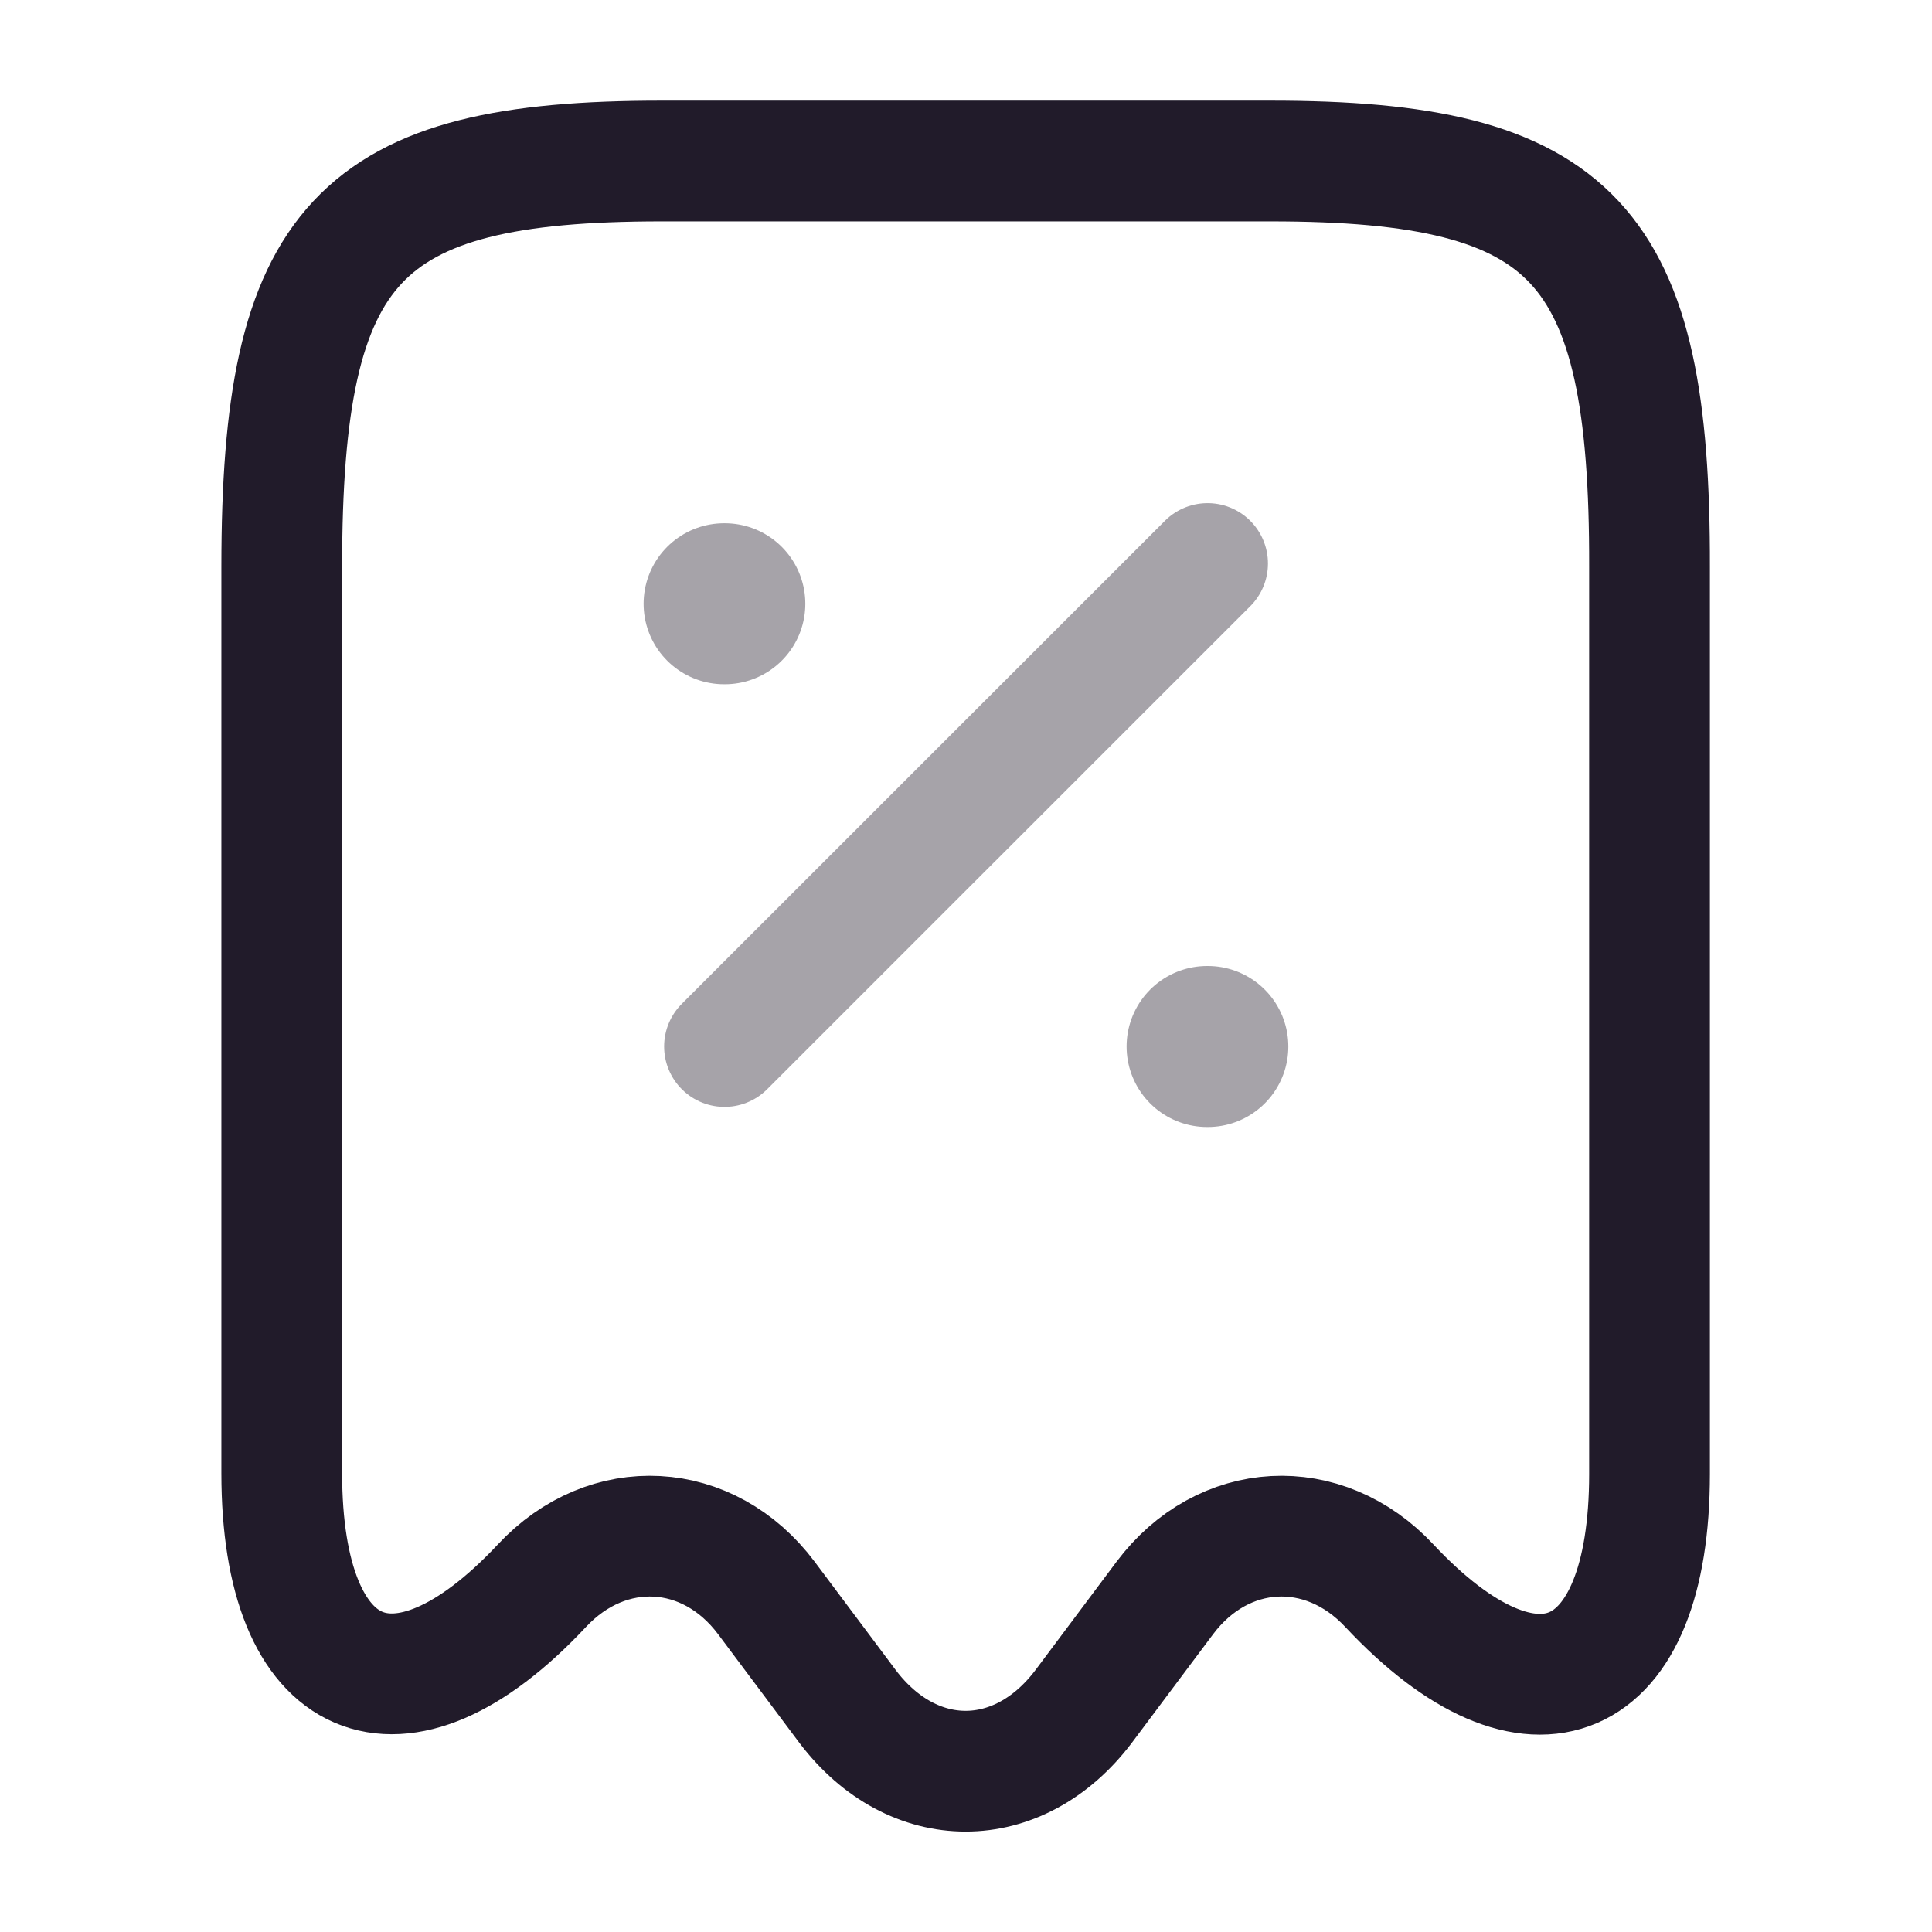 <svg width="24" height="24" viewBox="0 0 24 24" fill="none" xmlns="http://www.w3.org/2000/svg">
<path d="M6.73 19.7C7.55 18.82 8.8 18.89 9.52 19.85L10.53 21.2C11.341 22.27 12.65 22.27 13.46 21.2L14.47 19.85C15.191 18.89 16.441 18.82 17.261 19.7C19.041 21.6 20.491 20.97 20.491 18.31V7.04C20.5 3.01 19.561 2 15.78 2H8.22C4.44 2 3.5 3.01 3.5 7.04V18.3C3.5 20.97 4.96 21.59 6.73 19.7Z" stroke="#211B2A" stroke-width="1.5" stroke-linecap="round" stroke-linejoin="round"/>
<path opacity="0.4" d="M9 13L15.001 7" stroke="#211B2A" stroke-width="1.5" stroke-linecap="round" stroke-linejoin="round"/>
<path opacity="0.4" d="M14.995 13H15.004" stroke="#211B2A" stroke-width="2" stroke-linecap="round" stroke-linejoin="round"/>
<path opacity="0.4" d="M8.995 7.5H9.004" stroke="#211B2A" stroke-width="2" stroke-linecap="round" stroke-linejoin="round"/>
</svg>
